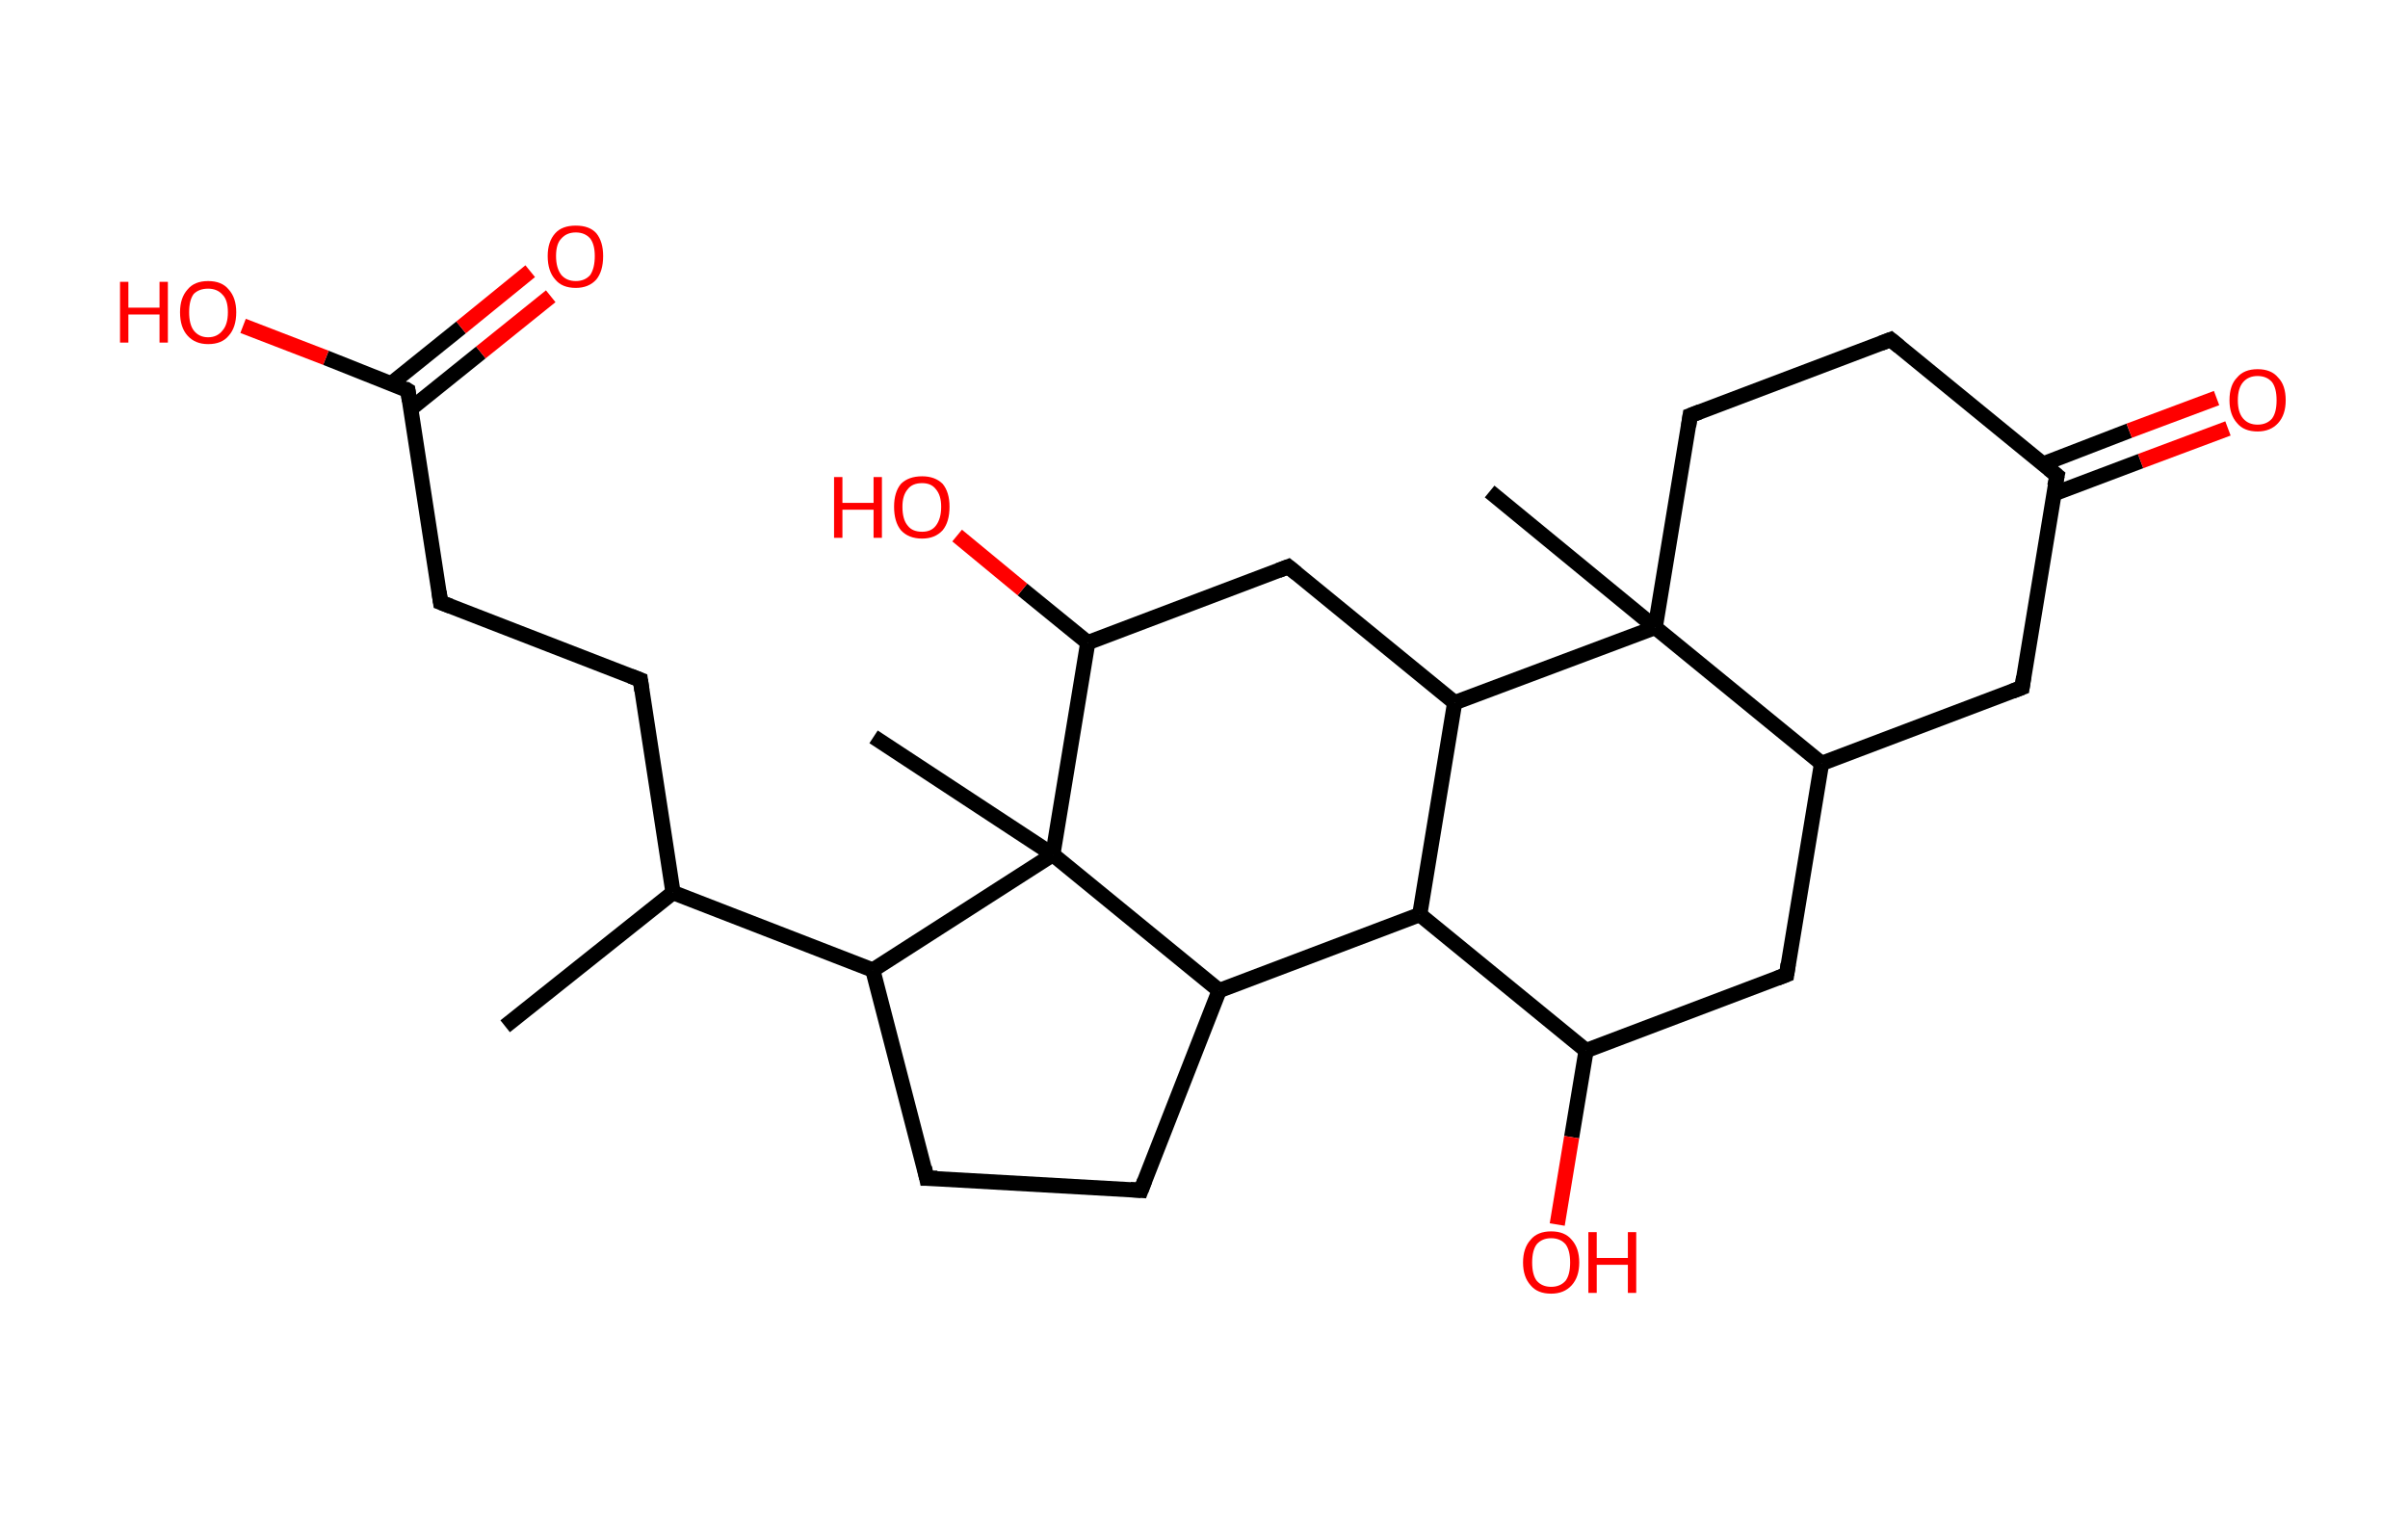 <?xml version='1.0' encoding='ASCII' standalone='yes'?>
<svg xmlns="http://www.w3.org/2000/svg" xmlns:rdkit="http://www.rdkit.org/xml" xmlns:xlink="http://www.w3.org/1999/xlink" version="1.1" baseProfile="full" xml:space="preserve" width="317px" height="200px" viewBox="0 0 317 200">
<!-- END OF HEADER -->
<rect style="opacity:1.0;fill:#FFFFFF;stroke:none" width="317.0" height="200.0" x="0.0" y="0.0"> </rect>
<path class="bond-0 atom-0 atom-1" d="M 66.5,135.1 L 88.6,117.5" style="fill:none;fill-rule:evenodd;stroke:#000000;stroke-width:2.0px;stroke-linecap:butt;stroke-linejoin:miter;stroke-opacity:1"/>
<path class="bond-1 atom-1 atom-2" d="M 88.6,117.5 L 84.3,89.5" style="fill:none;fill-rule:evenodd;stroke:#000000;stroke-width:2.0px;stroke-linecap:butt;stroke-linejoin:miter;stroke-opacity:1"/>
<path class="bond-2 atom-2 atom-3" d="M 84.3,89.5 L 58.0,79.3" style="fill:none;fill-rule:evenodd;stroke:#000000;stroke-width:2.0px;stroke-linecap:butt;stroke-linejoin:miter;stroke-opacity:1"/>
<path class="bond-3 atom-3 atom-4" d="M 58.0,79.3 L 53.7,51.4" style="fill:none;fill-rule:evenodd;stroke:#000000;stroke-width:2.0px;stroke-linecap:butt;stroke-linejoin:miter;stroke-opacity:1"/>
<path class="bond-4 atom-4 atom-5" d="M 54.1,53.8 L 63.3,46.4" style="fill:none;fill-rule:evenodd;stroke:#000000;stroke-width:2.0px;stroke-linecap:butt;stroke-linejoin:miter;stroke-opacity:1"/>
<path class="bond-4 atom-4 atom-5" d="M 63.3,46.4 L 72.5,39.0" style="fill:none;fill-rule:evenodd;stroke:#FF0000;stroke-width:2.0px;stroke-linecap:butt;stroke-linejoin:miter;stroke-opacity:1"/>
<path class="bond-4 atom-4 atom-5" d="M 51.5,50.5 L 60.7,43.1" style="fill:none;fill-rule:evenodd;stroke:#000000;stroke-width:2.0px;stroke-linecap:butt;stroke-linejoin:miter;stroke-opacity:1"/>
<path class="bond-4 atom-4 atom-5" d="M 60.7,43.1 L 69.8,35.7" style="fill:none;fill-rule:evenodd;stroke:#FF0000;stroke-width:2.0px;stroke-linecap:butt;stroke-linejoin:miter;stroke-opacity:1"/>
<path class="bond-5 atom-4 atom-6" d="M 53.7,51.4 L 42.9,47.1" style="fill:none;fill-rule:evenodd;stroke:#000000;stroke-width:2.0px;stroke-linecap:butt;stroke-linejoin:miter;stroke-opacity:1"/>
<path class="bond-5 atom-4 atom-6" d="M 42.9,47.1 L 32.0,42.9" style="fill:none;fill-rule:evenodd;stroke:#FF0000;stroke-width:2.0px;stroke-linecap:butt;stroke-linejoin:miter;stroke-opacity:1"/>
<path class="bond-6 atom-1 atom-7" d="M 88.6,117.5 L 114.9,127.7" style="fill:none;fill-rule:evenodd;stroke:#000000;stroke-width:2.0px;stroke-linecap:butt;stroke-linejoin:miter;stroke-opacity:1"/>
<path class="bond-7 atom-7 atom-8" d="M 114.9,127.7 L 122.0,155.1" style="fill:none;fill-rule:evenodd;stroke:#000000;stroke-width:2.0px;stroke-linecap:butt;stroke-linejoin:miter;stroke-opacity:1"/>
<path class="bond-8 atom-8 atom-9" d="M 122.0,155.1 L 150.2,156.7" style="fill:none;fill-rule:evenodd;stroke:#000000;stroke-width:2.0px;stroke-linecap:butt;stroke-linejoin:miter;stroke-opacity:1"/>
<path class="bond-9 atom-9 atom-10" d="M 150.2,156.7 L 160.5,130.4" style="fill:none;fill-rule:evenodd;stroke:#000000;stroke-width:2.0px;stroke-linecap:butt;stroke-linejoin:miter;stroke-opacity:1"/>
<path class="bond-10 atom-10 atom-11" d="M 160.5,130.4 L 186.9,120.4" style="fill:none;fill-rule:evenodd;stroke:#000000;stroke-width:2.0px;stroke-linecap:butt;stroke-linejoin:miter;stroke-opacity:1"/>
<path class="bond-11 atom-11 atom-12" d="M 186.9,120.4 L 208.8,138.3" style="fill:none;fill-rule:evenodd;stroke:#000000;stroke-width:2.0px;stroke-linecap:butt;stroke-linejoin:miter;stroke-opacity:1"/>
<path class="bond-12 atom-12 atom-13" d="M 208.8,138.3 L 206.9,149.7" style="fill:none;fill-rule:evenodd;stroke:#000000;stroke-width:2.0px;stroke-linecap:butt;stroke-linejoin:miter;stroke-opacity:1"/>
<path class="bond-12 atom-12 atom-13" d="M 206.9,149.7 L 205.0,161.2" style="fill:none;fill-rule:evenodd;stroke:#FF0000;stroke-width:2.0px;stroke-linecap:butt;stroke-linejoin:miter;stroke-opacity:1"/>
<path class="bond-13 atom-12 atom-14" d="M 208.8,138.3 L 235.2,128.3" style="fill:none;fill-rule:evenodd;stroke:#000000;stroke-width:2.0px;stroke-linecap:butt;stroke-linejoin:miter;stroke-opacity:1"/>
<path class="bond-14 atom-14 atom-15" d="M 235.2,128.3 L 239.8,100.5" style="fill:none;fill-rule:evenodd;stroke:#000000;stroke-width:2.0px;stroke-linecap:butt;stroke-linejoin:miter;stroke-opacity:1"/>
<path class="bond-15 atom-15 atom-16" d="M 239.8,100.5 L 266.2,90.5" style="fill:none;fill-rule:evenodd;stroke:#000000;stroke-width:2.0px;stroke-linecap:butt;stroke-linejoin:miter;stroke-opacity:1"/>
<path class="bond-16 atom-16 atom-17" d="M 266.2,90.5 L 270.8,62.6" style="fill:none;fill-rule:evenodd;stroke:#000000;stroke-width:2.0px;stroke-linecap:butt;stroke-linejoin:miter;stroke-opacity:1"/>
<path class="bond-17 atom-17 atom-18" d="M 270.4,65.0 L 281.8,60.7" style="fill:none;fill-rule:evenodd;stroke:#000000;stroke-width:2.0px;stroke-linecap:butt;stroke-linejoin:miter;stroke-opacity:1"/>
<path class="bond-17 atom-17 atom-18" d="M 281.8,60.7 L 293.3,56.4" style="fill:none;fill-rule:evenodd;stroke:#FF0000;stroke-width:2.0px;stroke-linecap:butt;stroke-linejoin:miter;stroke-opacity:1"/>
<path class="bond-17 atom-17 atom-18" d="M 268.9,61.1 L 280.3,56.7" style="fill:none;fill-rule:evenodd;stroke:#000000;stroke-width:2.0px;stroke-linecap:butt;stroke-linejoin:miter;stroke-opacity:1"/>
<path class="bond-17 atom-17 atom-18" d="M 280.3,56.7 L 291.8,52.4" style="fill:none;fill-rule:evenodd;stroke:#FF0000;stroke-width:2.0px;stroke-linecap:butt;stroke-linejoin:miter;stroke-opacity:1"/>
<path class="bond-18 atom-17 atom-19" d="M 270.8,62.6 L 248.9,44.7" style="fill:none;fill-rule:evenodd;stroke:#000000;stroke-width:2.0px;stroke-linecap:butt;stroke-linejoin:miter;stroke-opacity:1"/>
<path class="bond-19 atom-19 atom-20" d="M 248.9,44.7 L 222.5,54.7" style="fill:none;fill-rule:evenodd;stroke:#000000;stroke-width:2.0px;stroke-linecap:butt;stroke-linejoin:miter;stroke-opacity:1"/>
<path class="bond-20 atom-20 atom-21" d="M 222.5,54.7 L 217.9,82.6" style="fill:none;fill-rule:evenodd;stroke:#000000;stroke-width:2.0px;stroke-linecap:butt;stroke-linejoin:miter;stroke-opacity:1"/>
<path class="bond-21 atom-21 atom-22" d="M 217.9,82.6 L 196.1,64.7" style="fill:none;fill-rule:evenodd;stroke:#000000;stroke-width:2.0px;stroke-linecap:butt;stroke-linejoin:miter;stroke-opacity:1"/>
<path class="bond-22 atom-21 atom-23" d="M 217.9,82.6 L 191.5,92.5" style="fill:none;fill-rule:evenodd;stroke:#000000;stroke-width:2.0px;stroke-linecap:butt;stroke-linejoin:miter;stroke-opacity:1"/>
<path class="bond-23 atom-23 atom-24" d="M 191.5,92.5 L 169.6,74.6" style="fill:none;fill-rule:evenodd;stroke:#000000;stroke-width:2.0px;stroke-linecap:butt;stroke-linejoin:miter;stroke-opacity:1"/>
<path class="bond-24 atom-24 atom-25" d="M 169.6,74.6 L 143.2,84.6" style="fill:none;fill-rule:evenodd;stroke:#000000;stroke-width:2.0px;stroke-linecap:butt;stroke-linejoin:miter;stroke-opacity:1"/>
<path class="bond-25 atom-25 atom-26" d="M 143.2,84.6 L 134.6,77.6" style="fill:none;fill-rule:evenodd;stroke:#000000;stroke-width:2.0px;stroke-linecap:butt;stroke-linejoin:miter;stroke-opacity:1"/>
<path class="bond-25 atom-25 atom-26" d="M 134.6,77.6 L 126.0,70.5" style="fill:none;fill-rule:evenodd;stroke:#FF0000;stroke-width:2.0px;stroke-linecap:butt;stroke-linejoin:miter;stroke-opacity:1"/>
<path class="bond-26 atom-25 atom-27" d="M 143.2,84.6 L 138.6,112.5" style="fill:none;fill-rule:evenodd;stroke:#000000;stroke-width:2.0px;stroke-linecap:butt;stroke-linejoin:miter;stroke-opacity:1"/>
<path class="bond-27 atom-27 atom-28" d="M 138.6,112.5 L 115.0,97.0" style="fill:none;fill-rule:evenodd;stroke:#000000;stroke-width:2.0px;stroke-linecap:butt;stroke-linejoin:miter;stroke-opacity:1"/>
<path class="bond-28 atom-27 atom-7" d="M 138.6,112.5 L 114.9,127.7" style="fill:none;fill-rule:evenodd;stroke:#000000;stroke-width:2.0px;stroke-linecap:butt;stroke-linejoin:miter;stroke-opacity:1"/>
<path class="bond-29 atom-27 atom-10" d="M 138.6,112.5 L 160.5,130.4" style="fill:none;fill-rule:evenodd;stroke:#000000;stroke-width:2.0px;stroke-linecap:butt;stroke-linejoin:miter;stroke-opacity:1"/>
<path class="bond-30 atom-23 atom-11" d="M 191.5,92.5 L 186.9,120.4" style="fill:none;fill-rule:evenodd;stroke:#000000;stroke-width:2.0px;stroke-linecap:butt;stroke-linejoin:miter;stroke-opacity:1"/>
<path class="bond-31 atom-21 atom-15" d="M 217.9,82.6 L 239.8,100.5" style="fill:none;fill-rule:evenodd;stroke:#000000;stroke-width:2.0px;stroke-linecap:butt;stroke-linejoin:miter;stroke-opacity:1"/>
<path d="M 84.5,90.9 L 84.3,89.5 L 83.0,89.0" style="fill:none;stroke:#000000;stroke-width:2.0px;stroke-linecap:butt;stroke-linejoin:miter;stroke-opacity:1;"/>
<path d="M 59.3,79.8 L 58.0,79.3 L 57.8,77.9" style="fill:none;stroke:#000000;stroke-width:2.0px;stroke-linecap:butt;stroke-linejoin:miter;stroke-opacity:1;"/>
<path d="M 53.9,52.8 L 53.7,51.4 L 53.2,51.1" style="fill:none;stroke:#000000;stroke-width:2.0px;stroke-linecap:butt;stroke-linejoin:miter;stroke-opacity:1;"/>
<path d="M 121.7,153.7 L 122.0,155.1 L 123.4,155.1" style="fill:none;stroke:#000000;stroke-width:2.0px;stroke-linecap:butt;stroke-linejoin:miter;stroke-opacity:1;"/>
<path d="M 148.8,156.6 L 150.2,156.7 L 150.7,155.4" style="fill:none;stroke:#000000;stroke-width:2.0px;stroke-linecap:butt;stroke-linejoin:miter;stroke-opacity:1;"/>
<path d="M 233.9,128.8 L 235.2,128.3 L 235.4,126.9" style="fill:none;stroke:#000000;stroke-width:2.0px;stroke-linecap:butt;stroke-linejoin:miter;stroke-opacity:1;"/>
<path d="M 264.9,91.0 L 266.2,90.5 L 266.4,89.1" style="fill:none;stroke:#000000;stroke-width:2.0px;stroke-linecap:butt;stroke-linejoin:miter;stroke-opacity:1;"/>
<path d="M 270.5,64.0 L 270.8,62.6 L 269.7,61.7" style="fill:none;stroke:#000000;stroke-width:2.0px;stroke-linecap:butt;stroke-linejoin:miter;stroke-opacity:1;"/>
<path d="M 250.0,45.6 L 248.9,44.7 L 247.6,45.2" style="fill:none;stroke:#000000;stroke-width:2.0px;stroke-linecap:butt;stroke-linejoin:miter;stroke-opacity:1;"/>
<path d="M 223.8,54.2 L 222.5,54.7 L 222.3,56.1" style="fill:none;stroke:#000000;stroke-width:2.0px;stroke-linecap:butt;stroke-linejoin:miter;stroke-opacity:1;"/>
<path d="M 170.7,75.5 L 169.6,74.6 L 168.3,75.1" style="fill:none;stroke:#000000;stroke-width:2.0px;stroke-linecap:butt;stroke-linejoin:miter;stroke-opacity:1;"/>
<path class="atom-5" d="M 72.1 33.7 Q 72.1 31.8, 73.1 30.7 Q 74.0 29.7, 75.8 29.7 Q 77.6 29.7, 78.5 30.7 Q 79.4 31.8, 79.4 33.7 Q 79.4 35.7, 78.5 36.8 Q 77.5 37.9, 75.8 37.9 Q 74.0 37.9, 73.1 36.8 Q 72.1 35.7, 72.1 33.7 M 75.8 37.0 Q 77.0 37.0, 77.7 36.2 Q 78.3 35.3, 78.3 33.7 Q 78.3 32.2, 77.7 31.4 Q 77.0 30.6, 75.8 30.6 Q 74.6 30.6, 73.9 31.4 Q 73.2 32.1, 73.2 33.7 Q 73.2 35.3, 73.9 36.2 Q 74.6 37.0, 75.8 37.0 " fill="#FF0000"/>
<path class="atom-6" d="M 15.8 37.1 L 16.9 37.1 L 16.9 40.5 L 21.0 40.5 L 21.0 37.1 L 22.1 37.1 L 22.1 45.1 L 21.0 45.1 L 21.0 41.4 L 16.9 41.4 L 16.9 45.1 L 15.8 45.1 L 15.8 37.1 " fill="#FF0000"/>
<path class="atom-6" d="M 23.7 41.1 Q 23.7 39.2, 24.7 38.1 Q 25.6 37.0, 27.4 37.0 Q 29.2 37.0, 30.1 38.1 Q 31.1 39.2, 31.1 41.1 Q 31.1 43.1, 30.1 44.2 Q 29.2 45.3, 27.4 45.3 Q 25.7 45.3, 24.7 44.2 Q 23.7 43.1, 23.7 41.1 M 27.4 44.4 Q 28.6 44.4, 29.3 43.5 Q 30.0 42.7, 30.0 41.1 Q 30.0 39.5, 29.3 38.8 Q 28.6 38.0, 27.4 38.0 Q 26.2 38.0, 25.5 38.7 Q 24.9 39.5, 24.9 41.1 Q 24.9 42.7, 25.5 43.5 Q 26.2 44.4, 27.4 44.4 " fill="#FF0000"/>
<path class="atom-13" d="M 200.5 166.2 Q 200.5 164.3, 201.5 163.2 Q 202.4 162.1, 204.2 162.1 Q 206.0 162.1, 206.9 163.2 Q 207.9 164.3, 207.9 166.2 Q 207.9 168.1, 206.9 169.2 Q 205.9 170.3, 204.2 170.3 Q 202.4 170.3, 201.5 169.2 Q 200.5 168.1, 200.5 166.2 M 204.2 169.4 Q 205.4 169.4, 206.1 168.6 Q 206.7 167.8, 206.7 166.2 Q 206.7 164.6, 206.1 163.8 Q 205.4 163.0, 204.2 163.0 Q 203.0 163.0, 202.3 163.8 Q 201.7 164.6, 201.7 166.2 Q 201.7 167.8, 202.3 168.6 Q 203.0 169.4, 204.2 169.4 " fill="#FF0000"/>
<path class="atom-13" d="M 209.1 162.2 L 210.2 162.2 L 210.2 165.6 L 214.3 165.6 L 214.3 162.2 L 215.4 162.2 L 215.4 170.2 L 214.3 170.2 L 214.3 166.5 L 210.2 166.5 L 210.2 170.2 L 209.1 170.2 L 209.1 162.2 " fill="#FF0000"/>
<path class="atom-18" d="M 293.5 52.7 Q 293.5 50.7, 294.5 49.7 Q 295.4 48.6, 297.2 48.6 Q 299.0 48.6, 299.9 49.7 Q 300.9 50.7, 300.9 52.7 Q 300.9 54.6, 299.9 55.7 Q 298.9 56.8, 297.2 56.8 Q 295.4 56.8, 294.5 55.7 Q 293.5 54.6, 293.5 52.7 M 297.2 55.9 Q 298.4 55.9, 299.1 55.1 Q 299.7 54.3, 299.7 52.7 Q 299.7 51.1, 299.1 50.3 Q 298.4 49.5, 297.2 49.5 Q 296.0 49.5, 295.3 50.3 Q 294.6 51.1, 294.6 52.7 Q 294.6 54.3, 295.3 55.1 Q 296.0 55.9, 297.2 55.9 " fill="#FF0000"/>
<path class="atom-26" d="M 109.8 62.8 L 110.9 62.8 L 110.9 66.2 L 115.0 66.2 L 115.0 62.8 L 116.1 62.8 L 116.1 70.8 L 115.0 70.8 L 115.0 67.1 L 110.9 67.1 L 110.9 70.8 L 109.8 70.8 L 109.8 62.8 " fill="#FF0000"/>
<path class="atom-26" d="M 117.7 66.7 Q 117.7 64.8, 118.6 63.7 Q 119.6 62.7, 121.4 62.7 Q 123.1 62.7, 124.1 63.7 Q 125.0 64.8, 125.0 66.7 Q 125.0 68.7, 124.1 69.8 Q 123.1 70.9, 121.4 70.9 Q 119.6 70.9, 118.6 69.8 Q 117.7 68.7, 117.7 66.7 M 121.4 70.0 Q 122.6 70.0, 123.2 69.2 Q 123.9 68.3, 123.9 66.7 Q 123.9 65.2, 123.2 64.4 Q 122.6 63.6, 121.4 63.6 Q 120.1 63.6, 119.5 64.4 Q 118.8 65.2, 118.8 66.7 Q 118.8 68.4, 119.5 69.2 Q 120.1 70.0, 121.4 70.0 " fill="#FF0000"/>
</svg>
